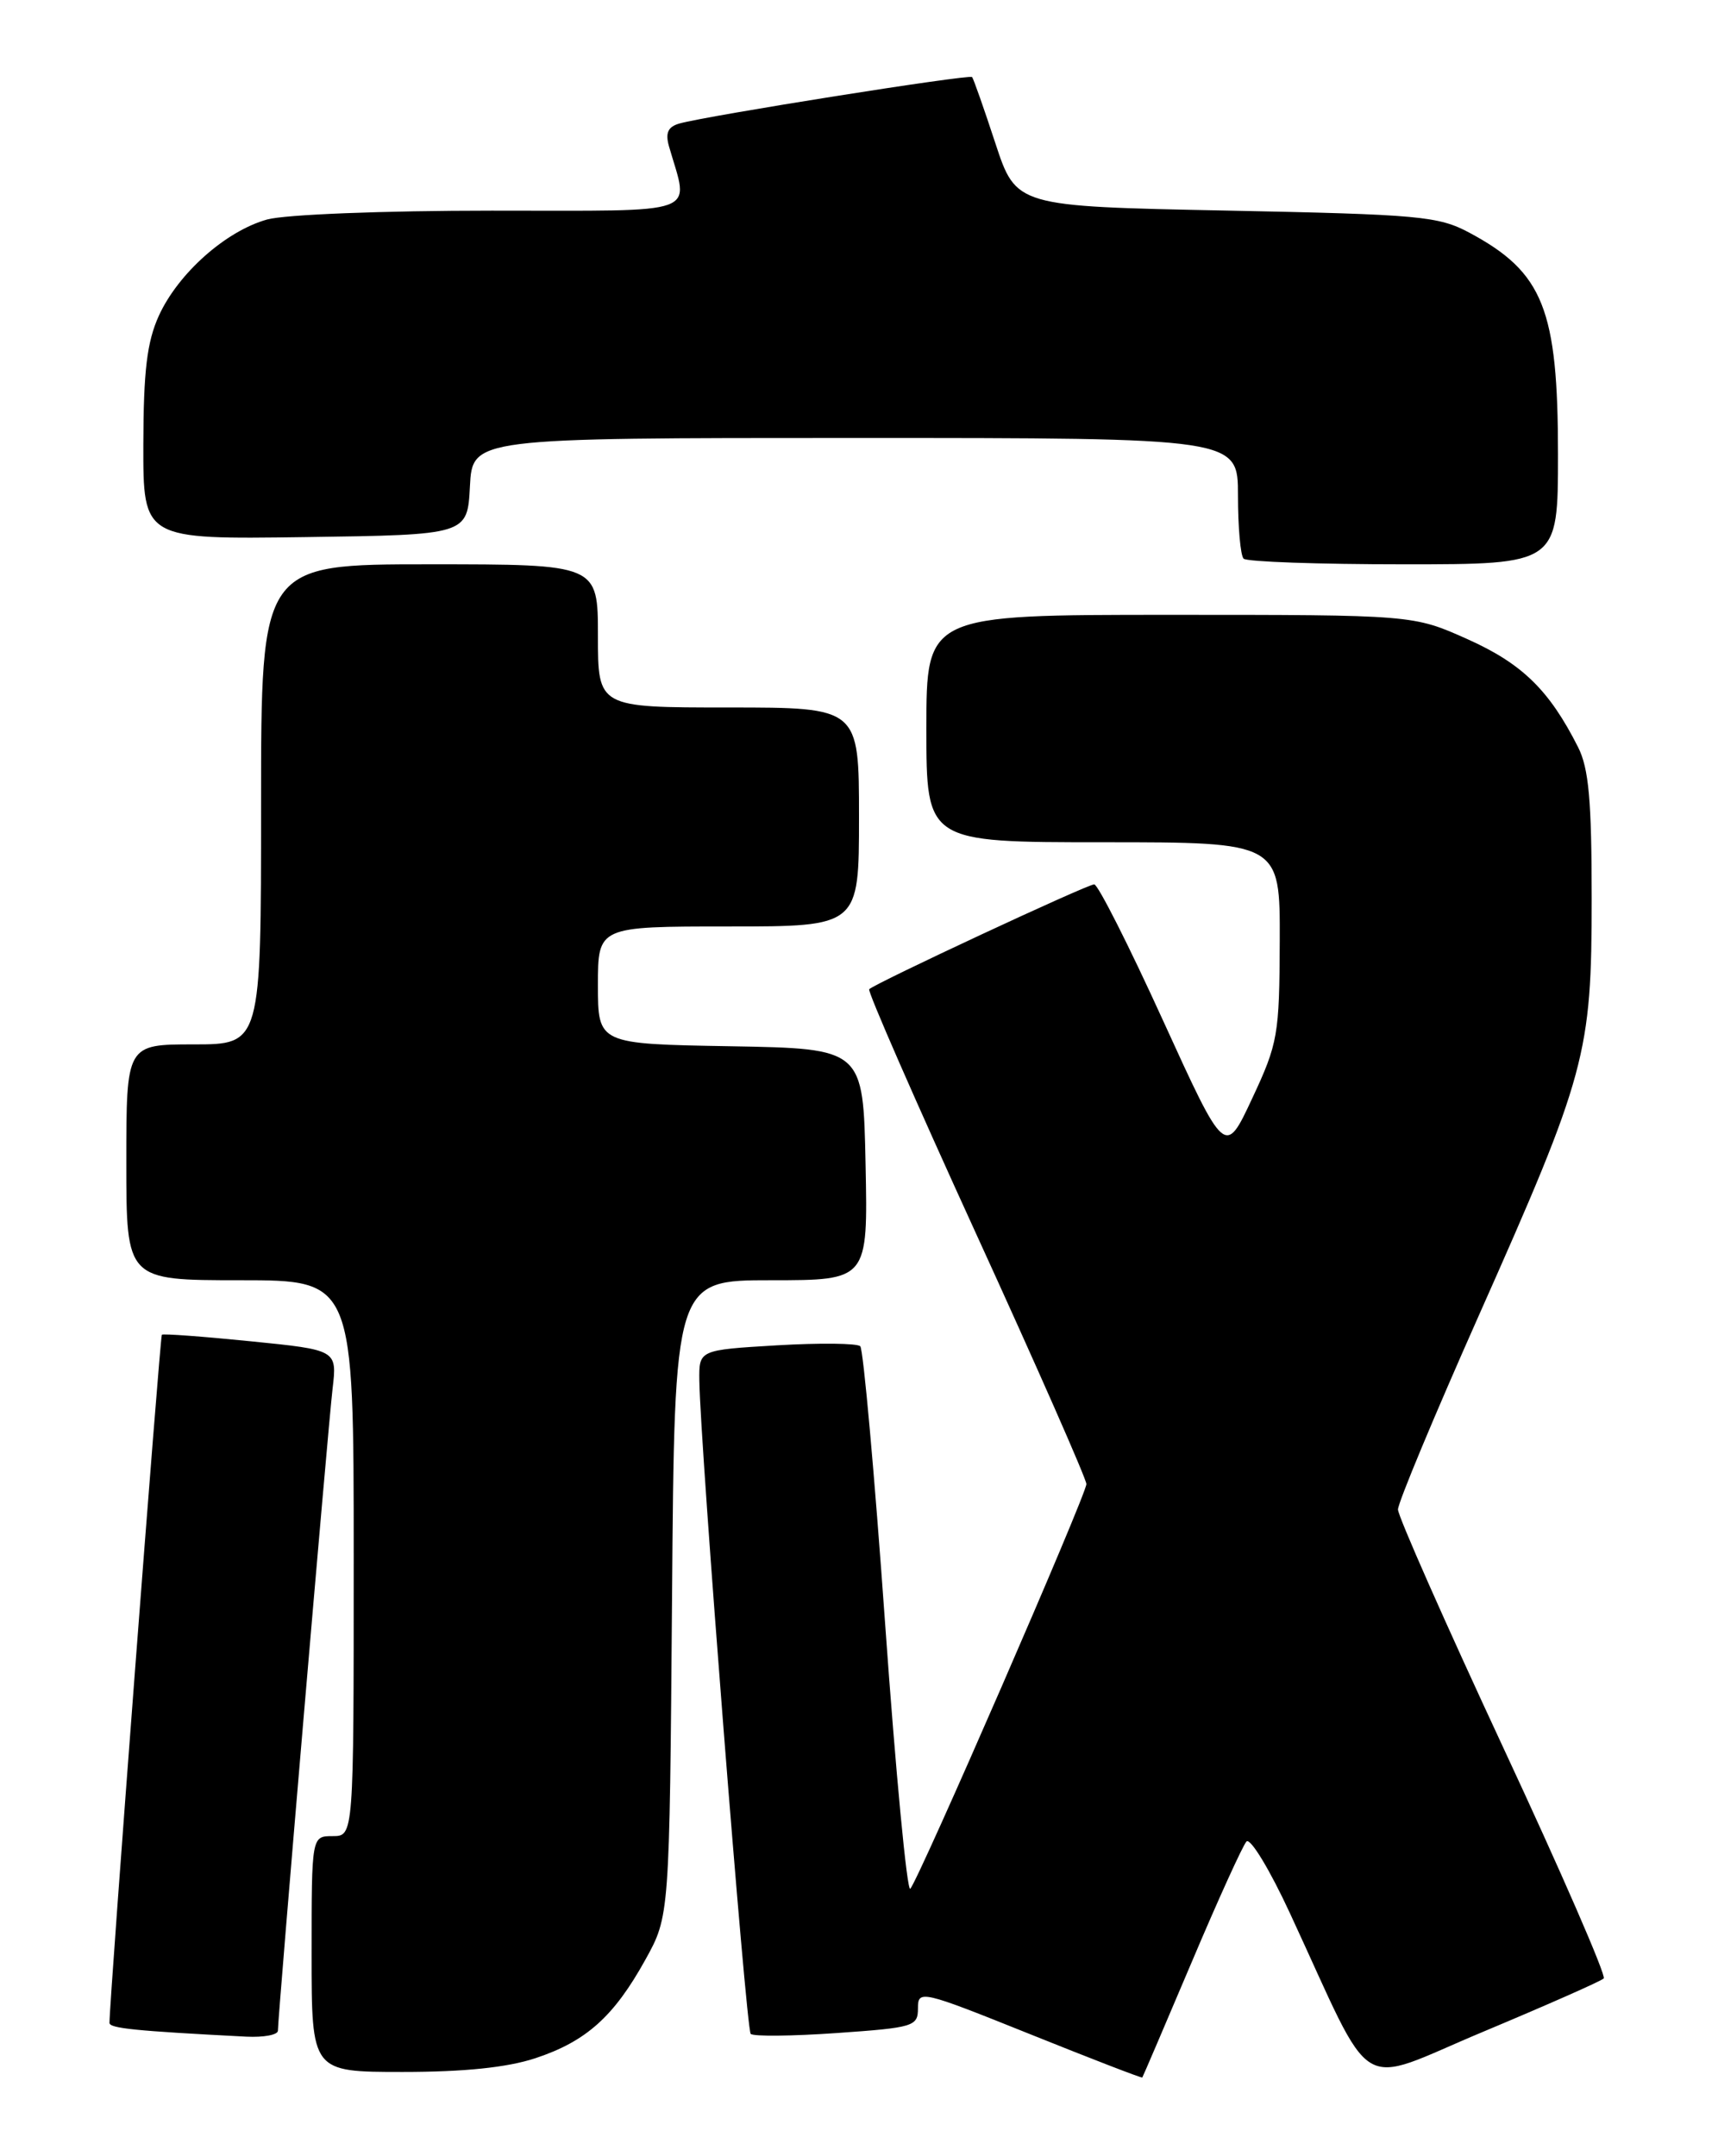 <?xml version="1.0" encoding="UTF-8" standalone="no"?>
<!DOCTYPE svg PUBLIC "-//W3C//DTD SVG 1.1//EN" "http://www.w3.org/Graphics/SVG/1.1/DTD/svg11.dtd" >
<svg xmlns="http://www.w3.org/2000/svg" xmlns:xlink="http://www.w3.org/1999/xlink" version="1.1" viewBox="0 0 204 256">
 <g >
 <path fill="currentColor"
d=" M 141.49 233.00 C 144.63 225.57 147.57 219.11 148.01 218.64 C 148.46 218.16 150.78 221.99 153.16 227.13 C 163.46 249.34 160.71 247.66 176.18 241.20 C 183.70 238.05 190.11 235.22 190.43 234.90 C 190.75 234.58 185.38 222.25 178.50 207.49 C 171.63 192.73 166.00 180.01 166.00 179.22 C 166.00 178.42 170.33 168.04 175.62 156.14 C 188.36 127.49 189.00 125.14 189.00 106.70 C 189.00 95.05 188.66 91.22 187.38 88.70 C 183.97 81.95 180.75 78.80 174.28 75.90 C 167.81 73.00 167.81 73.00 138.91 73.00 C 110.00 73.00 110.00 73.00 110.00 86.50 C 110.00 100.00 110.00 100.00 131.00 100.00 C 152.00 100.00 152.00 100.00 151.96 111.75 C 151.92 122.86 151.75 123.88 148.69 130.41 C 145.47 137.31 145.47 137.31 138.10 121.16 C 134.05 112.27 130.37 105.00 129.93 105.00 C 129.09 105.00 103.94 116.73 103.21 117.45 C 102.99 117.67 108.71 130.74 115.91 146.49 C 123.11 162.23 129.00 175.60 129.00 176.20 C 129.00 177.45 109.12 223.12 108.09 224.25 C 107.71 224.67 106.36 210.49 105.10 192.75 C 103.84 175.01 102.51 160.20 102.15 159.84 C 101.79 159.48 97.34 159.43 92.25 159.73 C 83.00 160.28 83.00 160.28 83.04 163.89 C 83.14 171.55 88.59 240.93 89.14 241.48 C 89.46 241.80 94.06 241.75 99.36 241.38 C 108.51 240.74 109.00 240.59 109.00 238.44 C 109.00 236.24 109.38 236.32 122.25 241.49 C 129.54 244.42 135.56 246.75 135.64 246.66 C 135.71 246.57 138.34 240.43 141.49 233.00 Z  M 63.57 244.37 C 69.61 242.37 72.89 239.43 76.63 232.68 C 79.50 227.50 79.50 227.50 79.80 189.75 C 80.09 152.00 80.09 152.00 91.57 152.00 C 103.06 152.00 103.06 152.00 102.78 138.25 C 102.50 124.50 102.50 124.50 86.75 124.22 C 71.00 123.95 71.00 123.95 71.00 116.97 C 71.00 110.00 71.00 110.00 86.50 110.00 C 102.00 110.00 102.00 110.00 102.00 97.00 C 102.00 84.00 102.00 84.00 86.50 84.00 C 71.00 84.00 71.00 84.00 71.00 75.50 C 71.00 67.00 71.00 67.00 51.00 67.00 C 31.00 67.00 31.00 67.00 31.00 95.50 C 31.00 124.00 31.00 124.00 23.00 124.00 C 15.00 124.00 15.00 124.00 15.00 138.00 C 15.00 152.00 15.00 152.00 28.50 152.00 C 42.00 152.00 42.00 152.00 42.00 185.00 C 42.00 218.00 42.00 218.00 39.50 218.00 C 37.00 218.00 37.00 218.00 37.00 232.00 C 37.00 246.00 37.00 246.00 47.82 246.00 C 55.15 246.00 60.23 245.47 63.57 244.37 Z  M 33.00 241.10 C 33.00 239.36 38.95 169.44 39.49 164.89 C 40.03 160.28 40.03 160.28 29.77 159.25 C 24.12 158.68 19.37 158.33 19.22 158.47 C 19.00 158.68 13.00 237.44 13.00 240.17 C 13.00 240.82 16.01 241.13 29.25 241.81 C 31.31 241.91 33.00 241.60 33.00 241.10 Z  M 185.00 53.97 C 185.00 36.70 183.26 32.34 174.50 27.64 C 170.80 25.66 168.61 25.46 145.58 25.00 C 120.66 24.50 120.66 24.50 118.19 17.00 C 116.84 12.88 115.59 9.34 115.43 9.15 C 115.12 8.79 83.92 13.74 80.66 14.67 C 79.32 15.05 78.99 15.78 79.43 17.35 C 81.82 25.70 83.74 25.00 58.38 25.01 C 45.50 25.01 33.85 25.47 31.72 26.06 C 26.81 27.43 21.16 32.45 18.86 37.49 C 17.45 40.60 17.04 44.04 17.02 52.77 C 17.00 64.04 17.00 64.04 36.25 63.77 C 55.50 63.50 55.50 63.50 55.80 57.75 C 56.10 52.00 56.10 52.00 101.55 52.00 C 147.00 52.00 147.00 52.00 147.00 58.83 C 147.00 62.59 147.30 65.97 147.67 66.33 C 148.03 66.70 156.58 67.00 166.67 67.00 C 185.00 67.00 185.00 67.00 185.00 53.97 Z "/>
</g>
</svg>